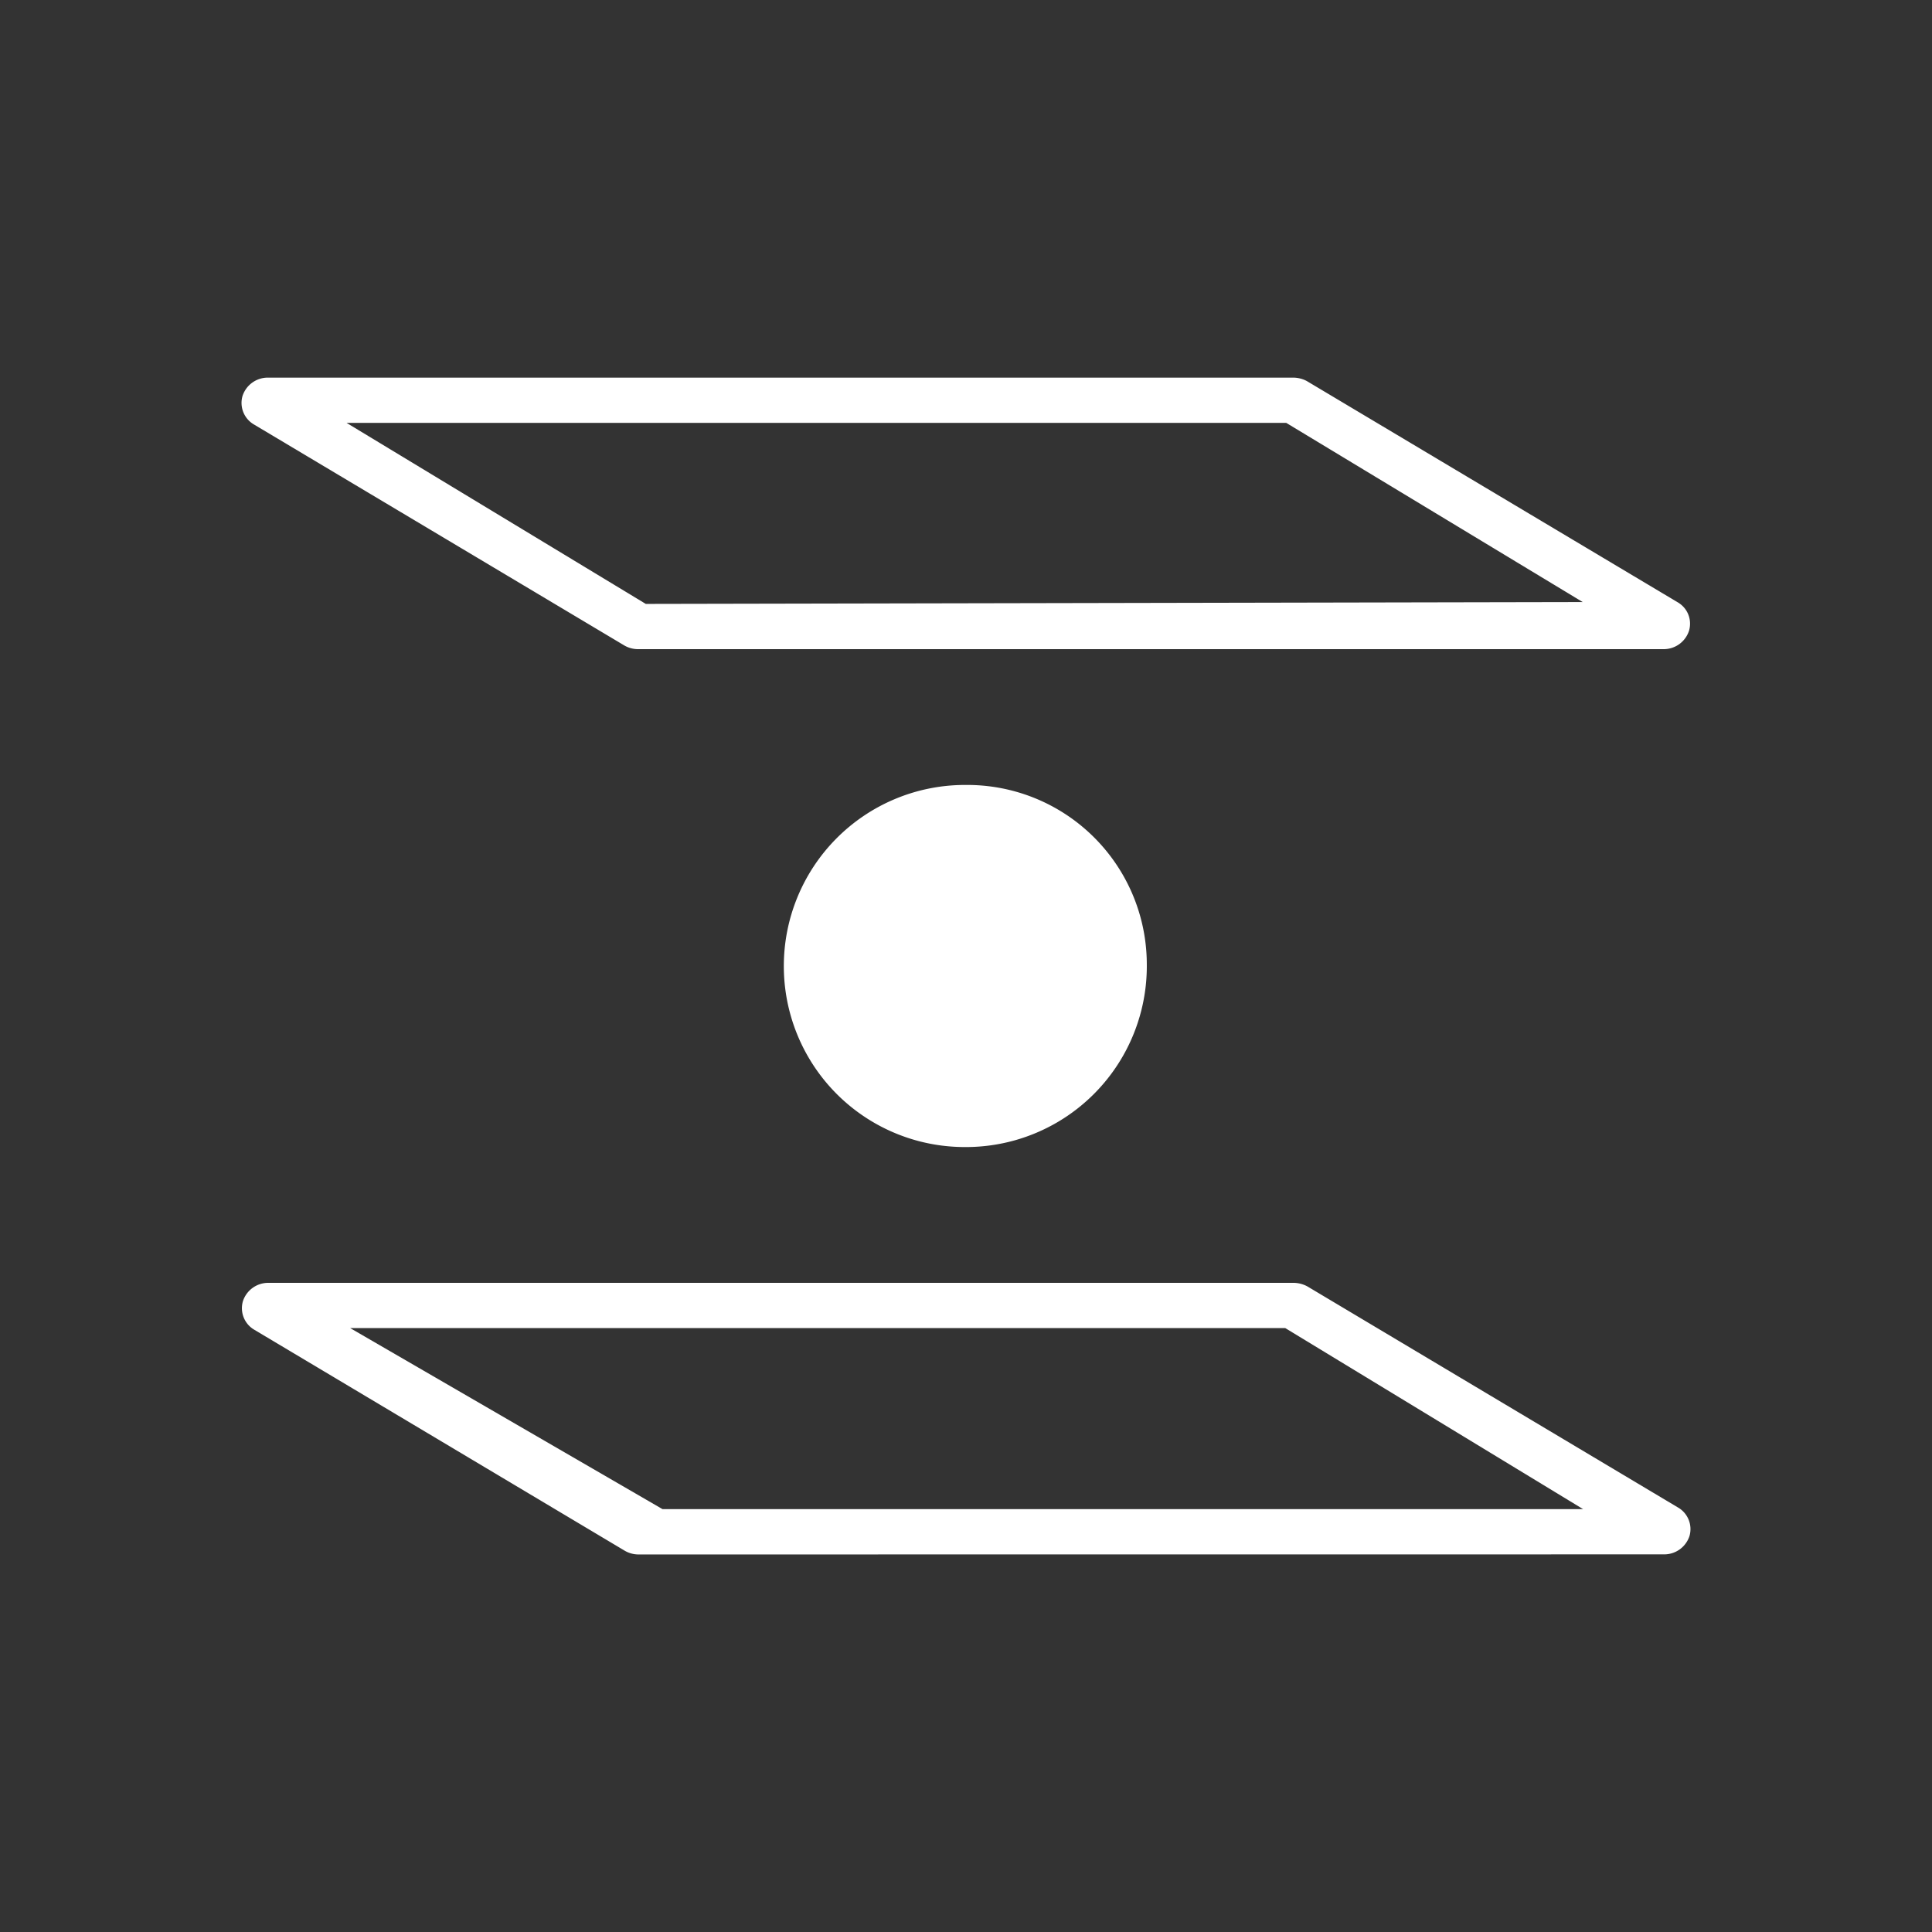 <svg xmlns="http://www.w3.org/2000/svg" width="24" height="24" fill="none" viewBox="0 0 24 24">
    <rect x="0" y="0" width="24" height="24" fill="#333333" stroke="none"/>
    <path fill="#fff" d="m8.022 7.502 11.639-.023-3.683-2.226H4.305zm12.645.562H7.932a.34.34 0 0 1-.175-.045L3.158 5.275a.31.31 0 0 1-.146-.354.33.33 0 0 1 .315-.23h12.735c.062 0 .124.016.174.044l4.6 2.744c.13.073.185.22.146.355a.33.33 0 0 1-.315.23M8.23 18.747h11.436l-3.7-2.249H4.35zm-.293.563a.34.34 0 0 1-.174-.045l-4.6-2.744a.31.31 0 0 1-.146-.355.33.33 0 0 1 .315-.23h12.736c.062 0 .123.017.174.045l4.6 2.744a.31.31 0 0 1 .146.354.33.33 0 0 1-.315.23zm4.06-5.061a2.247 2.247 0 0 1-2.26-2.238 2.25 2.25 0 0 1 2.237-2.26h.023a2.23 2.23 0 0 1 2.249 2.226 2.247 2.247 0 0 1-2.227 2.272z"/>
</svg>
